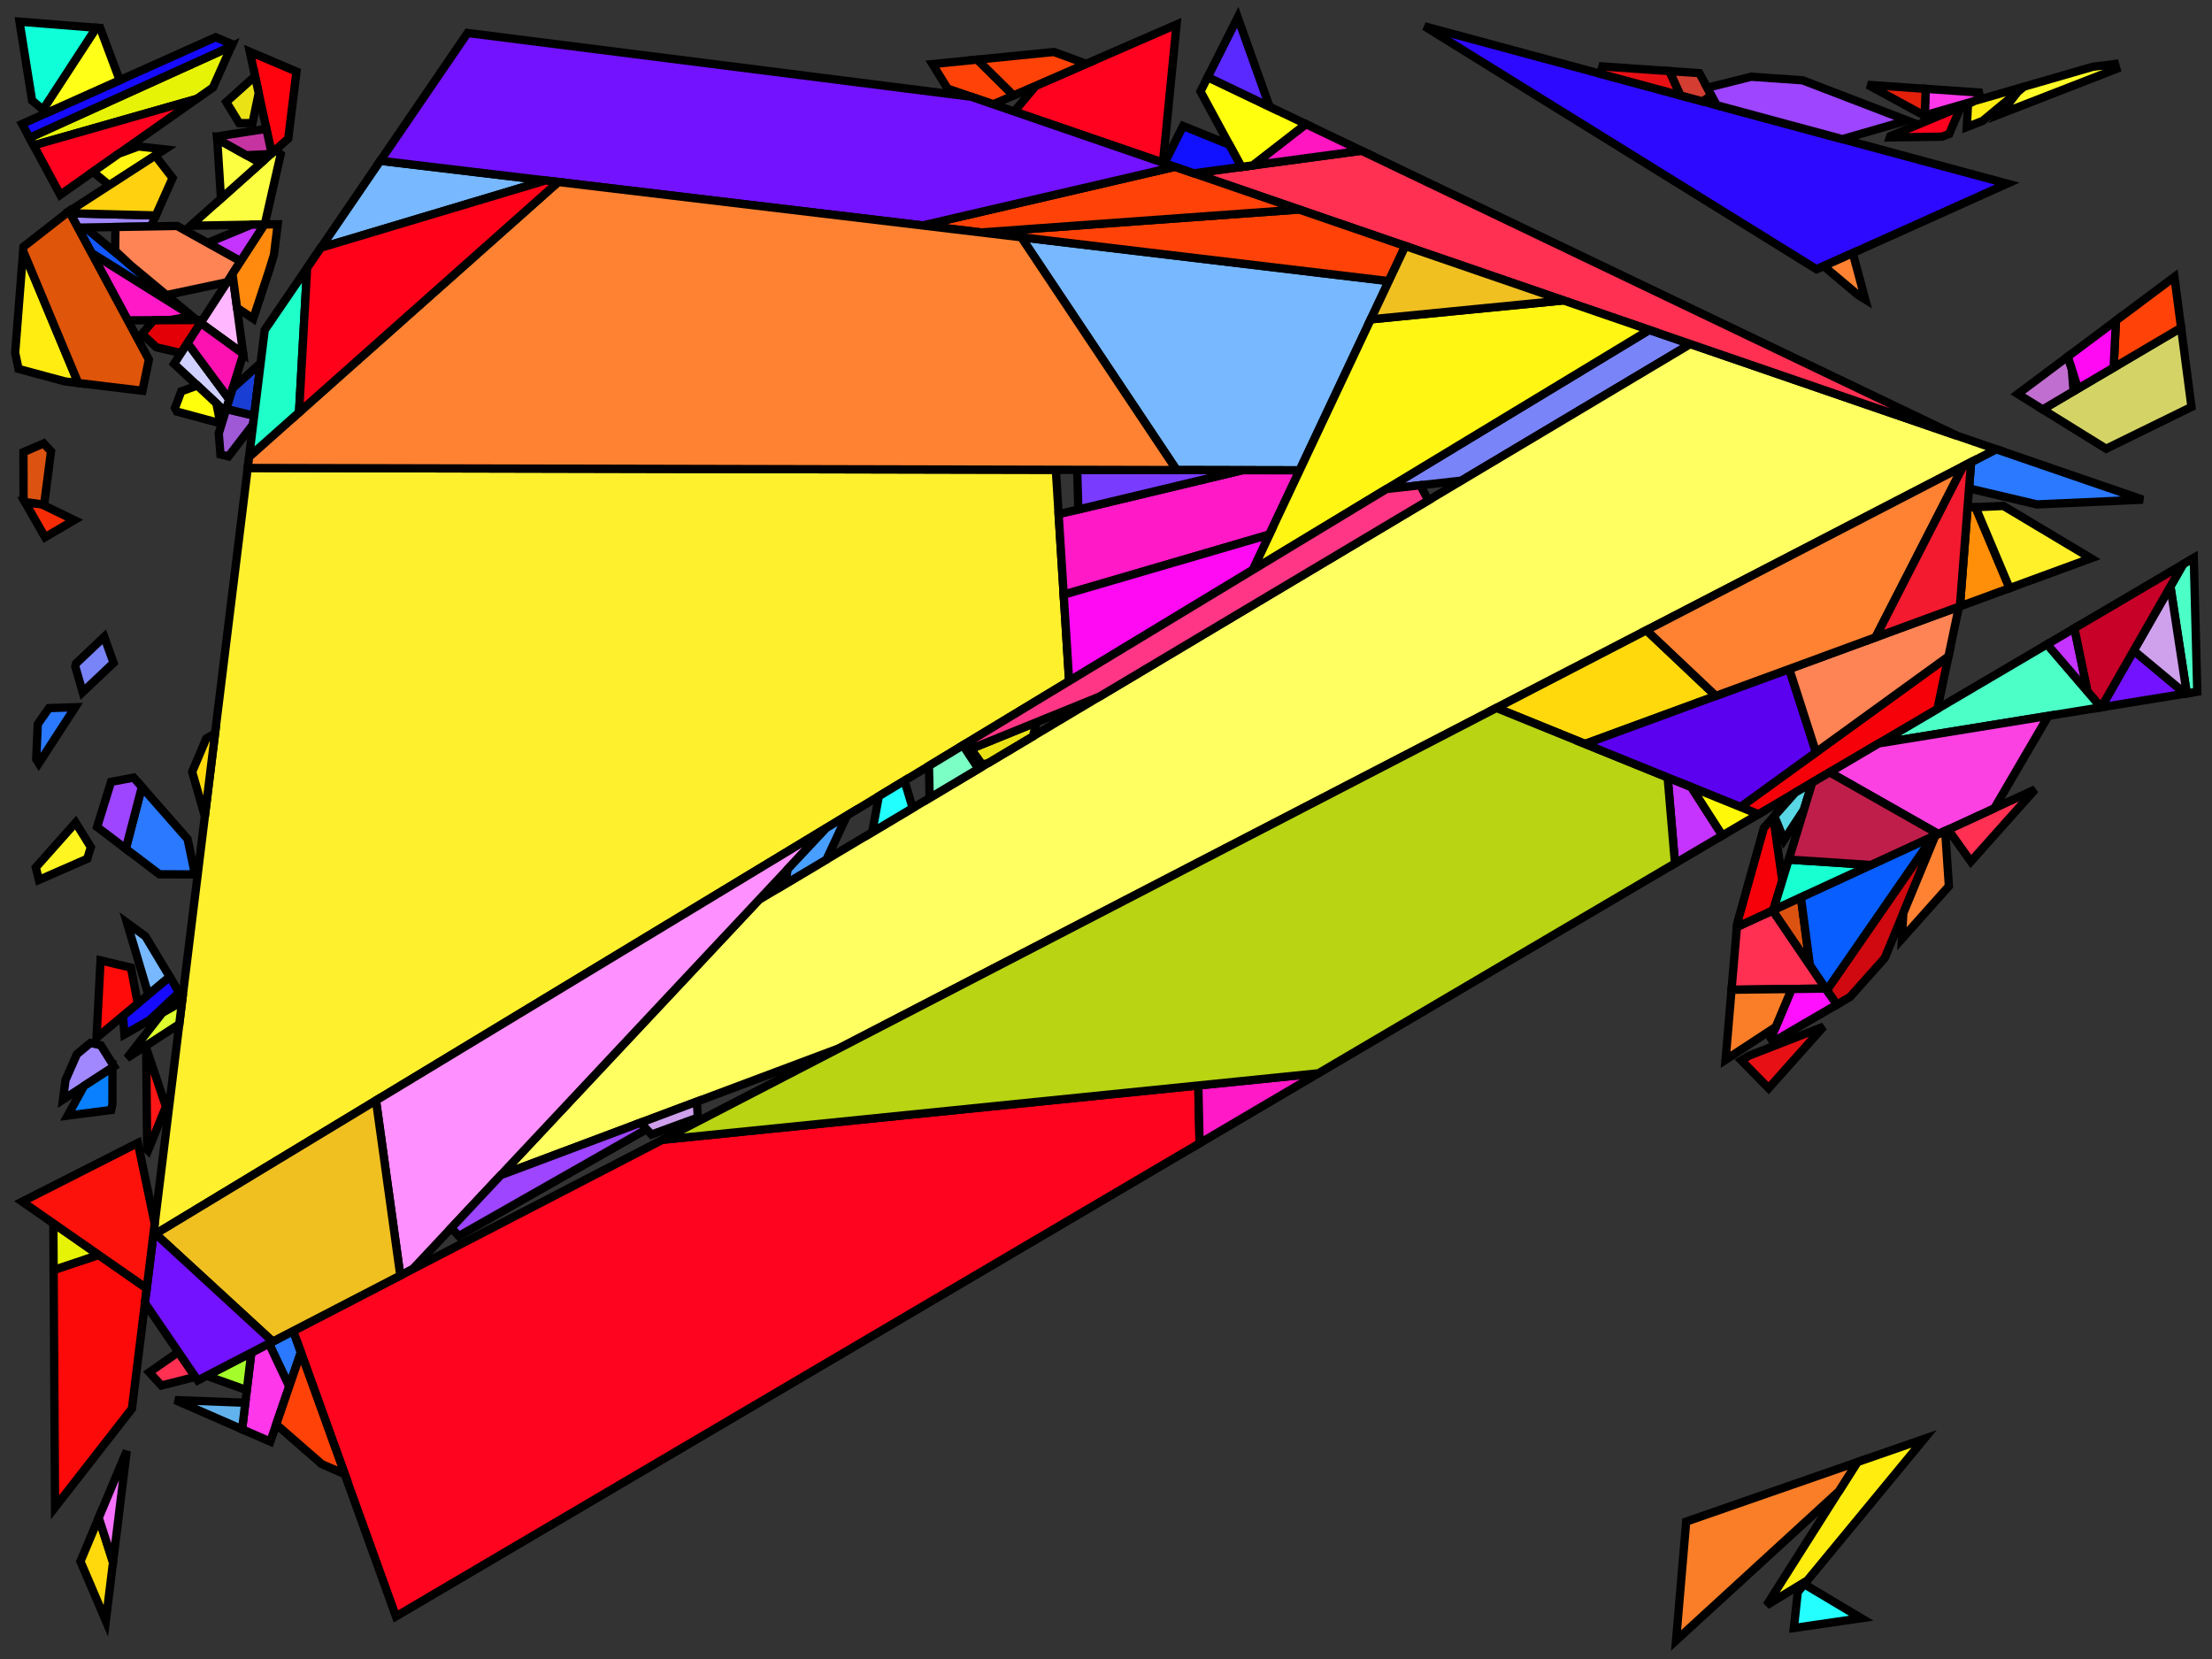 <?xml version="1.0" encoding="iso-8859-1" standalone="no"?>
<!DOCTYPE svg PUBLIC "-//W3C//DTD SVG 1.0//EN" "http://www.w3.org/TR/2001/REC-SVG-20010904/DTD/svg10.dtd">
<svg xmlns="http://www.w3.org/2000/svg" width="800" height="600">
<rect width="100%" height="100%" fill="#333333" stroke="none"/>
<path style="fill:rgb(0, 0, 0);fill-opacity:0.0;fill-rule:evenodd;stroke:rgb(0, 0, 0);stroke-width:0.0;" d="M 0, 600 L 800, 600 L 800, 0 L 0, 0 z "/>
<path style="fill:rgb(255, 240, 46);fill-opacity:1.0;fill-rule:evenodd;stroke:rgb(0, 0, 0);stroke-width:3.0;" d="M 381.854, 169.903 L 386.662, 246.311 L 55.436, 446.751 L 89.591, 169.249 z "/>
<path style="fill:rgb(255, 4, 15);fill-opacity:1.0;fill-rule:evenodd;stroke:rgb(0, 0, 0);stroke-width:3.0;" d="M 107.235, 25.895 L 104.254, 50.113 L 98.246, 55.475 L 90.341, 18.711 z "/>
<path style="fill:rgb(46, 9, 255);fill-opacity:1.0;fill-rule:evenodd;stroke:rgb(0, 0, 0);stroke-width:3.0;" d="M 725.923, 66.421 L 656.992, 97.393 L 515.198, 9.509 z "/>
<path style="fill:rgb(42, 121, 255);fill-opacity:1.0;fill-rule:evenodd;stroke:rgb(0, 0, 0);stroke-width:3.0;" d="M 14.031, 276.06 L 13.093, 274.55 L 13.671, 261.842 L 17.723, 256.089 L 27.184, 255.783 z "/>
<path style="fill:rgb(42, 121, 255);fill-opacity:1.0;fill-rule:evenodd;stroke:rgb(0, 0, 0);stroke-width:3.0;" d="M 67.856, 303.455 L 70.515, 316.249 L 57.645, 316.195 L 45.494, 306.967 L 51.313, 284.613 z "/>
<path style="fill:rgb(42, 121, 255);fill-opacity:1.0;fill-rule:evenodd;stroke:rgb(0, 0, 0);stroke-width:3.0;" d="M 774.993, 180.711 L 736.722, 182.432 L 712.136, 176.648 L 712.87, 167.156 L 721.932, 162.463 z "/>
<path style="fill:rgb(42, 121, 255);fill-opacity:1.0;fill-rule:evenodd;stroke:rgb(0, 0, 0);stroke-width:3.0;" d="M 108.828, 489.081 L 104.601, 501.429 L 97.275, 485.903 L 106.05, 481.36 z "/>
<path style="fill:rgb(121, 132, 249);fill-opacity:1.0;fill-rule:evenodd;stroke:rgb(0, 0, 0);stroke-width:3.0;" d="M 610.943, 124.295 L 610.807, 124.734 L 528.541, 173.825 L 501.422, 176.864 L 596.499, 119.328 z "/>
<path style="fill:rgb(121, 132, 249);fill-opacity:1.0;fill-rule:evenodd;stroke:rgb(0, 0, 0);stroke-width:3.0;" d="M 41.082, 239.748 L 29.894, 250.314 L 27.223, 241.047 L 27.532, 239.938 L 37.697, 230.302 z "/>
<path style="fill:rgb(255, 25, 199);fill-opacity:1.0;fill-rule:evenodd;stroke:rgb(0, 0, 0);stroke-width:3.0;" d="M 68.53, 113.616 L 69.436, 114.368 L 61.192, 115.792 L 46.213, 115.861 L 33.087, 91.469 z "/>
<path style="fill:rgb(19, 88, 255);fill-opacity:1.0;fill-rule:evenodd;stroke:rgb(0, 0, 0);stroke-width:3.0;" d="M 68.53, 113.616 L 33.087, 91.469 L 28.168, 82.328 L 30.795, 82.284 z "/>
<path style="fill:rgb(255, 255, 97);fill-opacity:1.0;fill-rule:evenodd;stroke:rgb(0, 0, 0);stroke-width:3.0;" d="M 721.932, 162.463 L 303.58, 379.081 L 181.118, 425.007 L 274.475, 325.434 L 611.323, 124.426 z "/>
<path style="fill:rgb(231, 16, 21);fill-opacity:1.0;fill-rule:evenodd;stroke:rgb(0, 0, 0);stroke-width:3.0;" d="M 639.658, 393.564 L 629.741, 383.474 L 632.714, 381.742 L 659.534, 371.28 z "/>
<path style="fill:rgb(231, 16, 21);fill-opacity:1.0;fill-rule:evenodd;stroke:rgb(0, 0, 0);stroke-width:3.0;" d="M 603.784, 25.708 L 607.77, 34.511 L 578.764, 26.677 L 579.524, 24.028 z "/>
<path style="fill:rgb(255, 144, 255);fill-opacity:1.0;fill-rule:evenodd;stroke:rgb(0, 0, 0);stroke-width:3.0;" d="M 149.26, 458.986 L 144.775, 461.308 L 135.979, 398.011 L 298.82, 299.468 z "/>
<path style="fill:rgb(212, 62, 50);fill-opacity:1.0;fill-rule:evenodd;stroke:rgb(0, 0, 0);stroke-width:3.0;" d="M 614.591, 26.456 L 618.941, 34.477 L 615.791, 36.677 L 607.77, 34.511 L 603.784, 25.708 z "/>
<path style="fill:rgb(157, 69, 255);fill-opacity:1.0;fill-rule:evenodd;stroke:rgb(0, 0, 0);stroke-width:3.0;" d="M 51.313, 284.613 L 45.494, 306.967 L 35.117, 299.086 L 40.161, 282.77 L 48.343, 281.229 z "/>
<path style="fill:rgb(157, 69, 255);fill-opacity:1.0;fill-rule:evenodd;stroke:rgb(0, 0, 0);stroke-width:3.0;" d="M 233.84, 408.409 L 165.941, 447.033 L 163.21, 444.108 L 181.118, 425.007 L 231.654, 406.055 z "/>
<path style="fill:rgb(157, 69, 255);fill-opacity:1.0;fill-rule:evenodd;stroke:rgb(0, 0, 0);stroke-width:3.0;" d="M 651.958, 29.044 L 689.734, 43.559 L 666.324, 50.325 L 620.88, 38.051 L 617.454, 31.735 L 633.317, 27.753 z "/>
<path style="fill:rgb(255, 48, 82);fill-opacity:1.0;fill-rule:evenodd;stroke:rgb(0, 0, 0);stroke-width:3.0;" d="M 660.324, 357.533 L 626.232, 357.956 L 628.168, 335.25 L 641.124, 329.276 z "/>
<path style="fill:rgb(255, 48, 82);fill-opacity:1.0;fill-rule:evenodd;stroke:rgb(0, 0, 0);stroke-width:3.0;" d="M 70.652, 497.979 L 58.385, 501.084 L 53.984, 496.308 L 64.516, 488.984 z "/>
<path style="fill:rgb(255, 48, 82);fill-opacity:1.0;fill-rule:evenodd;stroke:rgb(0, 0, 0);stroke-width:3.0;" d="M 712.792, 311.571 L 704.55, 300.028 L 736.039, 285.508 z "/>
<path style="fill:rgb(255, 48, 82);fill-opacity:1.0;fill-rule:evenodd;stroke:rgb(0, 0, 0);stroke-width:3.0;" d="M 707.783, 157.598 L 431.773, 62.68 L 492.41, 54.508 z "/>
<path style="fill:rgb(255, 217, 12);fill-opacity:1.0;fill-rule:evenodd;stroke:rgb(0, 0, 0);stroke-width:3.0;" d="M 620.571, 251.687 L 573.254, 269.05 L 541.206, 256.041 L 595.458, 227.95 z "/>
<path style="fill:rgb(255, 217, 12);fill-opacity:1.0;fill-rule:evenodd;stroke:rgb(0, 0, 0);stroke-width:3.0;" d="M 74.089, 295.201 L 69.499, 279.138 L 74.608, 267.076 L 77.772, 265.275 z "/>
<path style="fill:rgb(255, 217, 12);fill-opacity:1.0;fill-rule:evenodd;stroke:rgb(0, 0, 0);stroke-width:3.0;" d="M 40.879, 565.027 L 38.273, 586.196 L 29.096, 564.701 L 35.708, 548.92 z "/>
<path style="fill:rgb(246, 114, 255);fill-opacity:1.0;fill-rule:evenodd;stroke:rgb(0, 0, 0);stroke-width:3.0;" d="M 40.879, 565.027 L 35.708, 548.92 L 45.836, 524.75 z "/>
<path style="fill:rgb(255, 55, 234);fill-opacity:1.0;fill-rule:evenodd;stroke:rgb(0, 0, 0);stroke-width:3.0;" d="M 715.736, 33.461 L 716.221, 35.906 L 696.097, 41.721 L 696.464, 32.126 z "/>
<path style="fill:rgb(255, 55, 234);fill-opacity:1.0;fill-rule:evenodd;stroke:rgb(0, 0, 0);stroke-width:3.0;" d="M 104.601, 501.429 L 97.769, 521.386 L 87.565, 516.928 L 90.884, 489.212 L 97.275, 485.903 z "/>
<path style="fill:rgb(119, 184, 255);fill-opacity:1.0;fill-rule:evenodd;stroke:rgb(0, 0, 0);stroke-width:3.0;" d="M 502.271, 101.662 L 470.025, 170.1 L 425.557, 170.001 L 369.347, 85.801 z "/>
<path style="fill:rgb(119, 184, 255);fill-opacity:1.0;fill-rule:evenodd;stroke:rgb(0, 0, 0);stroke-width:3.0;" d="M 197.278, 65.269 L 116.066, 89.579 L 137.54, 58.141 z "/>
<path style="fill:rgb(119, 184, 255);fill-opacity:1.0;fill-rule:evenodd;stroke:rgb(0, 0, 0);stroke-width:3.0;" d="M 52.61, 338.647 L 61.394, 353.282 L 53.664, 359.724 L 45.942, 333.771 z "/>
<path style="fill:rgb(212, 212, 102);fill-opacity:1.0;fill-rule:evenodd;stroke:rgb(0, 0, 0);stroke-width:3.0;" d="M 792.581, 147.171 L 761.708, 162.297 L 738.773, 148.082 L 788.823, 118.531 z "/>
<path style="fill:rgb(75, 255, 199);fill-opacity:1.0;fill-rule:evenodd;stroke:rgb(0, 0, 0);stroke-width:3.0;" d="M 794.68, 250.159 L 790.875, 250.777 L 784.961, 212.097 L 789.566, 204.05 L 793.414, 201.785 z "/>
<path style="fill:rgb(75, 255, 199);fill-opacity:1.0;fill-rule:evenodd;stroke:rgb(0, 0, 0);stroke-width:3.0;" d="M 759.924, 255.801 L 679.488, 268.858 L 740.364, 233.018 z "/>
<path style="fill:rgb(161, 136, 255);fill-opacity:1.0;fill-rule:evenodd;stroke:rgb(0, 0, 0);stroke-width:3.0;" d="M 36.471, 378.036 L 41.265, 385.695 L 22.791, 397.689 L 23.694, 390.598 L 27.811, 381.268 L 32.697, 377.197 z "/>
<path style="fill:rgb(161, 136, 255);fill-opacity:1.0;fill-rule:evenodd;stroke:rgb(0, 0, 0);stroke-width:3.0;" d="M 56.369, 77.919 L 54.6, 81.883 L 28.168, 82.328 L 25.371, 77.131 z "/>
<path style="fill:rgb(252, 9, 9);fill-opacity:1.0;fill-rule:evenodd;stroke:rgb(0, 0, 0);stroke-width:3.0;" d="M 53.072, 465.963 L 47.718, 509.464 L 19.902, 545.148 L 19.393, 459.31 L 35.677, 453.851 z "/>
<path style="fill:rgb(231, 243, 6);fill-opacity:1.0;fill-rule:evenodd;stroke:rgb(0, 0, 0);stroke-width:3.0;" d="M 77.029, 31.643 L 71.166, 35.763 L 12.156, 52.574 L 10.673, 49.818 L 83.686, 16.731 z "/>
<path style="fill:rgb(231, 243, 6);fill-opacity:1.0;fill-rule:evenodd;stroke:rgb(0, 0, 0);stroke-width:3.0;" d="M 35.677, 453.851 L 19.393, 459.31 L 19.293, 442.441 z "/>
<path style="fill:rgb(22, 11, 255);fill-opacity:1.0;fill-rule:evenodd;stroke:rgb(0, 0, 0);stroke-width:3.0;" d="M 84.005, 16.016 L 83.686, 16.731 L 10.673, 49.818 L 7.987, 44.827 L 77.997, 13.461 z "/>
<path style="fill:rgb(22, 11, 255);fill-opacity:1.0;fill-rule:evenodd;stroke:rgb(0, 0, 0);stroke-width:3.0;" d="M 64.791, 358.942 L 54.066, 368.961 L 44.997, 374.133 L 44.446, 367.405 L 61.394, 353.282 z "/>
<path style="fill:rgb(98, 179, 237);fill-opacity:1.0;fill-rule:evenodd;stroke:rgb(0, 0, 0);stroke-width:3.0;" d="M 88.716, 507.322 L 87.565, 516.928 L 63.347, 506.347 z "/>
<path style="fill:rgb(255, 255, 23);fill-opacity:1.0;fill-rule:evenodd;stroke:rgb(0, 0, 0);stroke-width:3.0;" d="M 36.234, 10.152 L 43.304, 29.004 L 16.968, 40.804 L 15.54, 39.621 L 34.828, 10.04 z "/>
<path style="fill:rgb(15, 255, 217);fill-opacity:1.0;fill-rule:evenodd;stroke:rgb(0, 0, 0);stroke-width:3.0;" d="M 34.828, 10.04 L 15.54, 39.621 L 11.601, 36.355 L 7.048, 7.829 z "/>
<path style="fill:rgb(192, 110, 207);fill-opacity:1.0;fill-rule:evenodd;stroke:rgb(0, 0, 0);stroke-width:3.0;" d="M 749.287, 133.468 L 749.941, 141.488 L 738.773, 148.082 L 729.757, 142.494 L 747.863, 128.956 z "/>
<path style="fill:rgb(252, 255, 65);fill-opacity:1.0;fill-rule:evenodd;stroke:rgb(0, 0, 0);stroke-width:3.0;" d="M 101.516, 55.814 L 95.739, 81.189 L 68.927, 81.641 L 99.57, 54.293 z "/>
<path style="fill:rgb(252, 255, 65);fill-opacity:1.0;fill-rule:evenodd;stroke:rgb(0, 0, 0);stroke-width:3.0;" d="M 94.265, 59.028 L 79.917, 71.833 L 78.552, 50.242 z "/>
<path style="fill:rgb(234, 226, 21);fill-opacity:1.0;fill-rule:evenodd;stroke:rgb(0, 0, 0);stroke-width:3.0;" d="M 373.568, 266.302 L 357.439, 275.926 L 355.239, 276.545 L 351.143, 270.842 L 374.898, 261.184 z "/>
<path style="fill:rgb(234, 226, 21);fill-opacity:1.0;fill-rule:evenodd;stroke:rgb(0, 0, 0);stroke-width:3.0;" d="M 93.563, 33.696 L 91.314, 44.522 L 86.52, 44.536 L 81.836, 36.886 L 92.239, 27.535 z "/>
<path style="fill:rgb(8, 128, 255);fill-opacity:1.0;fill-rule:evenodd;stroke:rgb(0, 0, 0);stroke-width:3.0;" d="M 40.66, 399.31 L 40.202, 401.443 L 24.485, 403.47 L 30.369, 392.769 L 40.673, 386.08 z "/>
<path style="fill:rgb(255, 4, 30);fill-opacity:1.0;fill-rule:evenodd;stroke:rgb(0, 0, 0);stroke-width:3.0;" d="M 433.851, 413.477 L 143.196, 584.599 L 106.05, 481.36 L 239.59, 412.214 L 433.381, 392.576 z "/>
<path style="fill:rgb(255, 25, 199);fill-opacity:1.0;fill-rule:evenodd;stroke:rgb(0, 0, 0);stroke-width:3.0;" d="M 470.025, 170.1 L 459.075, 193.34 L 384.697, 215.081 L 382.865, 185.963 L 449.371, 170.054 z "/>
<path style="fill:rgb(255, 25, 199);fill-opacity:1.0;fill-rule:evenodd;stroke:rgb(0, 0, 0);stroke-width:3.0;" d="M 433.851, 413.477 L 433.381, 392.576 L 476.831, 388.173 z "/>
<path style="fill:rgb(223, 255, 47);fill-opacity:1.0;fill-rule:evenodd;stroke:rgb(0, 0, 0);stroke-width:3.0;" d="M 64.834, 370.393 L 45.907, 382.682 L 58.678, 366.331 L 65.837, 362.248 z "/>
<path style="fill:rgb(255, 237, 18);fill-opacity:1.0;fill-rule:evenodd;stroke:rgb(0, 0, 0);stroke-width:3.0;" d="M 717.026, 43.735 L 711.309, 45.958 L 711.755, 37.677 L 714.067, 36.528 L 732.001, 31.346 z "/>
<path style="fill:rgb(255, 237, 18);fill-opacity:1.0;fill-rule:evenodd;stroke:rgb(0, 0, 0);stroke-width:3.0;" d="M 28.288, 138.521 L 23.45, 137.937 L 6.705, 133.425 L 5.486, 127.571 L 8.374, 90.772 z "/>
<path style="fill:rgb(36, 255, 255);fill-opacity:1.0;fill-rule:evenodd;stroke:rgb(0, 0, 0);stroke-width:3.0;" d="M 673.147, 585.245 L 648.771, 588.79 L 650.186, 575.796 L 652.542, 572.939 z "/>
<path style="fill:rgb(165, 252, 43);fill-opacity:1.0;fill-rule:evenodd;stroke:rgb(0, 0, 0);stroke-width:3.0;" d="M 89.262, 502.759 L 74.72, 497.582 L 90.884, 489.212 z "/>
<path style="fill:rgb(255, 2, 31);fill-opacity:1.0;fill-rule:evenodd;stroke:rgb(0, 0, 0);stroke-width:3.0;" d="M 704.969, 48.422 L 702.381, 49.428 L 683.503, 49.7 L 683.667, 49.238 L 709.169, 38.593 z "/>
<path style="fill:rgb(255, 2, 31);fill-opacity:1.0;fill-rule:evenodd;stroke:rgb(0, 0, 0);stroke-width:3.0;" d="M 21.784, 70.465 L 12.156, 52.574 L 71.166, 35.763 z "/>
<path style="fill:rgb(255, 2, 31);fill-opacity:1.0;fill-rule:evenodd;stroke:rgb(0, 0, 0);stroke-width:3.0;" d="M 420.6, 58.838 L 366.802, 40.337 L 374.631, 31.01 L 425.524, 8.854 z "/>
<path style="fill:rgb(255, 246, 19);fill-opacity:1.0;fill-rule:evenodd;stroke:rgb(0, 0, 0);stroke-width:3.0;" d="M 596.499, 119.328 L 453.045, 206.139 L 495.754, 115.493 L 565.452, 108.651 z "/>
<path style="fill:rgb(255, 246, 19);fill-opacity:1.0;fill-rule:evenodd;stroke:rgb(0, 0, 0);stroke-width:3.0;" d="M 59.589, 54.03 L 39.52, 67.009 L 33.627, 62.143 L 42.974, 55.574 L 50.071, 52.966 z "/>
<path style="fill:rgb(255, 22, 22);fill-opacity:1.0;fill-rule:evenodd;stroke:rgb(0, 0, 0);stroke-width:3.0;" d="M 60.019, 400.207 L 53.553, 416.104 L 53.238, 415.796 L 52.855, 378.984 z "/>
<path style="fill:rgb(197, 51, 255);fill-opacity:1.0;fill-rule:evenodd;stroke:rgb(0, 0, 0);stroke-width:3.0;" d="M 611.678, 284.647 L 622.924, 302.161 L 605.779, 312.254 L 603.134, 281.179 z "/>
<path style="fill:rgb(197, 51, 255);fill-opacity:1.0;fill-rule:evenodd;stroke:rgb(0, 0, 0);stroke-width:3.0;" d="M 754.974, 250.035 L 740.364, 233.018 L 750.233, 227.207 z "/>
<path style="fill:rgb(197, 51, 255);fill-opacity:1.0;fill-rule:evenodd;stroke:rgb(0, 0, 0);stroke-width:3.0;" d="M 87.024, 94.501 L 75.064, 87.847 L 90.906, 81.271 L 95.664, 81.191 z "/>
<path style="fill:rgb(255, 11, 10);fill-opacity:1.0;fill-rule:evenodd;stroke:rgb(0, 0, 0);stroke-width:3.0;" d="M 47.377, 349.95 L 49.822, 362.925 L 34.899, 375.362 L 36.362, 347.341 z "/>
<path style="fill:rgb(255, 67, 8);fill-opacity:1.0;fill-rule:evenodd;stroke:rgb(0, 0, 0);stroke-width:3.0;" d="M 124.682, 533.144 L 116.346, 529.502 L 99.9, 515.163 L 108.828, 489.081 z "/>
<path style="fill:rgb(255, 67, 8);fill-opacity:1.0;fill-rule:evenodd;stroke:rgb(0, 0, 0);stroke-width:3.0;" d="M 508.246, 88.979 L 502.271, 101.662 L 354.853, 84.072 L 469.825, 75.766 z "/>
<path style="fill:rgb(255, 67, 8);fill-opacity:1.0;fill-rule:evenodd;stroke:rgb(0, 0, 0);stroke-width:3.0;" d="M 469.825, 75.766 L 354.853, 84.072 L 333.655, 81.542 L 424.935, 60.329 z "/>
<path style="fill:rgb(255, 67, 8);fill-opacity:1.0;fill-rule:evenodd;stroke:rgb(0, 0, 0);stroke-width:3.0;" d="M 366.56, 34.524 L 359.206, 37.725 L 342.713, 32.053 L 337.232, 23.179 L 353.449, 21.559 z "/>
<path style="fill:rgb(255, 67, 8);fill-opacity:1.0;fill-rule:evenodd;stroke:rgb(0, 0, 0);stroke-width:3.0;" d="M 392.858, 23.075 L 366.56, 34.524 L 353.449, 21.559 L 381.123, 18.794 z "/>
<path style="fill:rgb(255, 67, 8);fill-opacity:1.0;fill-rule:evenodd;stroke:rgb(0, 0, 0);stroke-width:3.0;" d="M 788.823, 118.531 L 764.43, 132.933 L 765.257, 115.951 L 786.409, 100.136 z "/>
<path style="fill:rgb(255, 10, 243);fill-opacity:1.0;fill-rule:evenodd;stroke:rgb(0, 0, 0);stroke-width:3.0;" d="M 453.045, 206.139 L 386.662, 246.311 L 384.697, 215.081 L 459.075, 193.34 z "/>
<path style="fill:rgb(255, 10, 243);fill-opacity:1.0;fill-rule:evenodd;stroke:rgb(0, 0, 0);stroke-width:3.0;" d="M 764.43, 132.933 L 751.523, 140.554 L 747.863, 128.956 L 765.257, 115.951 z "/>
<path style="fill:rgb(184, 212, 19);fill-opacity:1.0;fill-rule:evenodd;stroke:rgb(0, 0, 0);stroke-width:3.0;" d="M 603.134, 281.179 L 605.779, 312.254 L 476.831, 388.173 L 239.59, 412.214 L 541.206, 256.041 z "/>
<path style="fill:rgb(207, 9, 15);fill-opacity:1.0;fill-rule:evenodd;stroke:rgb(0, 0, 0);stroke-width:3.0;" d="M 681.647, 346.488 L 669.109, 360.545 L 664.281, 363.357 L 660.7, 358.086 L 699.136, 302.525 L 699.971, 302.14 z "/>
<path style="fill:rgb(228, 0, 7);fill-opacity:1.0;fill-rule:evenodd;stroke:rgb(0, 0, 0);stroke-width:3.0;" d="M 65.483, 127.69 L 56.53, 125.593 L 51.373, 120.78 L 55.589, 115.818 L 73.242, 115.737 z "/>
<path style="fill:rgb(240, 192, 33);fill-opacity:1.0;fill-rule:evenodd;stroke:rgb(0, 0, 0);stroke-width:3.0;" d="M 144.775, 461.308 L 98.641, 485.196 L 56.258, 446.254 L 135.979, 398.011 z "/>
<path style="fill:rgb(240, 192, 33);fill-opacity:1.0;fill-rule:evenodd;stroke:rgb(0, 0, 0);stroke-width:3.0;" d="M 565.452, 108.651 L 495.754, 115.493 L 508.246, 88.979 z "/>
<path style="fill:rgb(115, 18, 255);fill-opacity:1.0;fill-rule:evenodd;stroke:rgb(0, 0, 0);stroke-width:3.0;" d="M 98.641, 485.196 L 71.514, 499.242 L 52.42, 471.255 L 55.436, 446.751 L 56.258, 446.254 z "/>
<path style="fill:rgb(115, 18, 255);fill-opacity:1.0;fill-rule:evenodd;stroke:rgb(0, 0, 0);stroke-width:3.0;" d="M 351.214, 34.977 L 424.935, 60.329 L 333.655, 81.542 L 137.54, 58.141 L 169.106, 11.927 z "/>
<path style="fill:rgb(115, 18, 255);fill-opacity:1.0;fill-rule:evenodd;stroke:rgb(0, 0, 0);stroke-width:3.0;" d="M 790.361, 250.86 L 759.953, 255.796 L 771.683, 235.298 z "/>
<path style="fill:rgb(207, 161, 237);fill-opacity:1.0;fill-rule:evenodd;stroke:rgb(0, 0, 0);stroke-width:3.0;" d="M 252.394, 404.187 L 235.613, 410.317 L 231.654, 406.055 L 252.036, 398.411 z "/>
<path style="fill:rgb(207, 161, 237);fill-opacity:1.0;fill-rule:evenodd;stroke:rgb(0, 0, 0);stroke-width:3.0;" d="M 790.875, 250.777 L 790.361, 250.86 L 771.683, 235.298 L 784.961, 212.097 z "/>
<path style="fill:rgb(246, 1, 9);fill-opacity:1.0;fill-rule:evenodd;stroke:rgb(0, 0, 0);stroke-width:3.0;" d="M 644.594, 318.471 L 641.324, 329.184 L 628.168, 335.25 L 628.278, 333.964 L 637.914, 299.454 L 641.323, 295.604 z "/>
<path style="fill:rgb(246, 1, 9);fill-opacity:1.0;fill-rule:evenodd;stroke:rgb(0, 0, 0);stroke-width:3.0;" d="M 700.705, 256.367 L 635.942, 294.496 L 629.453, 291.862 L 704.698, 237.39 z "/>
<path style="fill:rgb(197, 52, 161);fill-opacity:1.0;fill-rule:evenodd;stroke:rgb(0, 0, 0);stroke-width:3.0;" d="M 98.246, 55.475 L 97.971, 55.721 L 89.079, 56.128 L 78.552, 50.242 L 78.495, 49.34 L 96.337, 46.597 z "/>
<path style="fill:rgb(255, 184, 255);fill-opacity:1.0;fill-rule:evenodd;stroke:rgb(0, 0, 0);stroke-width:3.0;" d="M 87.953, 127.94 L 72.559, 116.788 L 84.077, 99.042 z "/>
<path style="fill:rgb(89, 215, 228);fill-opacity:1.0;fill-rule:evenodd;stroke:rgb(0, 0, 0);stroke-width:3.0;" d="M 652.443, 292.76 L 645.227, 303.786 L 641.725, 295.151 L 649.238, 286.668 L 655.412, 283.033 z "/>
<path style="fill:rgb(255, 22, 192);fill-opacity:1.0;fill-rule:evenodd;stroke:rgb(0, 0, 0);stroke-width:3.0;" d="M 492.41, 54.508 L 453.079, 59.809 L 472.302, 44.884 z "/>
<path style="fill:rgb(255, 255, 14);fill-opacity:1.0;fill-rule:evenodd;stroke:rgb(0, 0, 0);stroke-width:3.0;" d="M 472.302, 44.884 L 453.079, 59.809 L 448.954, 60.365 L 434.167, 33.076 L 436.781, 27.881 z "/>
<path style="fill:rgb(17, 16, 255);fill-opacity:1.0;fill-rule:evenodd;stroke:rgb(0, 0, 0);stroke-width:3.0;" d="M 444.605, 52.34 L 448.954, 60.365 L 431.773, 62.68 L 421.112, 59.014 L 427.881, 45.566 z "/>
<path style="fill:rgb(255, 17, 255);fill-opacity:1.0;fill-rule:evenodd;stroke:rgb(0, 0, 0);stroke-width:3.0;" d="M 664.281, 363.357 L 641.239, 376.777 L 640.481, 375.557 L 647.978, 357.686 L 660.324, 357.533 z "/>
<path style="fill:rgb(121, 60, 255);fill-opacity:1.0;fill-rule:evenodd;stroke:rgb(0, 0, 0);stroke-width:3.0;" d="M 449.371, 170.054 L 389.991, 184.258 L 389.58, 169.92 z "/>
<path style="fill:rgb(92, 1, 240);fill-opacity:1.0;fill-rule:evenodd;stroke:rgb(0, 0, 0);stroke-width:3.0;" d="M 656.786, 272.075 L 629.453, 291.862 L 573.254, 269.05 L 647.106, 241.95 z "/>
<path style="fill:rgb(255, 132, 85);fill-opacity:1.0;fill-rule:evenodd;stroke:rgb(0, 0, 0);stroke-width:3.0;" d="M 87.024, 94.501 L 82.112, 102.07 L 60.215, 106.712 L 47.143, 95.858 L 41.653, 90.674 L 41.743, 82.099 L 64.059, 81.723 z "/>
<path style="fill:rgb(255, 132, 85);fill-opacity:1.0;fill-rule:evenodd;stroke:rgb(0, 0, 0);stroke-width:3.0;" d="M 704.698, 237.39 L 656.786, 272.075 L 647.106, 241.95 L 708.477, 219.43 z "/>
<path style="fill:rgb(255, 246, 33);fill-opacity:1.0;fill-rule:evenodd;stroke:rgb(0, 0, 0);stroke-width:3.0;" d="M 32.861, 306.384 L 31.564, 310.581 L 14.07, 318.238 L 12.955, 313.711 L 27.349, 297.508 z "/>
<path style="fill:rgb(209, 209, 255);fill-opacity:1.0;fill-rule:evenodd;stroke:rgb(0, 0, 0);stroke-width:3.0;" d="M 82.921, 144.444 L 81.535, 148.928 L 62.953, 131.587 L 67.83, 124.074 z "/>
<path style="fill:rgb(252, 18, 177);fill-opacity:1.0;fill-rule:evenodd;stroke:rgb(0, 0, 0);stroke-width:3.0;" d="M 87.953, 127.94 L 87.974, 128.099 L 82.921, 144.444 L 67.83, 124.074 L 72.559, 116.788 z "/>
<path style="fill:rgb(252, 65, 226);fill-opacity:1.0;fill-rule:evenodd;stroke:rgb(0, 0, 0);stroke-width:3.0;" d="M 721.287, 292.311 L 701.044, 301.645 L 661.718, 279.32 L 679.488, 268.858 L 740.818, 258.903 z "/>
<path style="fill:rgb(255, 237, 16);fill-opacity:1.0;fill-rule:evenodd;stroke:rgb(0, 0, 0);stroke-width:3.0;" d="M 653.67, 571.572 L 638.927, 580.559 L 671.751, 528.783 L 695.89, 520.39 z "/>
<path style="fill:rgb(255, 255, 11);fill-opacity:1.0;fill-rule:evenodd;stroke:rgb(0, 0, 0);stroke-width:3.0;" d="M 78.251, 145.863 L 79.693, 153.093 L 63.968, 148.856 L 63.279, 147.576 L 65.551, 141.53 L 71.379, 139.45 z "/>
<path style="fill:rgb(34, 255, 255);fill-opacity:1.0;fill-rule:evenodd;stroke:rgb(0, 0, 0);stroke-width:3.0;" d="M 330.089, 292.247 L 315.456, 300.979 L 317.834, 287.962 L 327.108, 282.349 z "/>
<path style="fill:rgb(255, 54, 134);fill-opacity:1.0;fill-rule:evenodd;stroke:rgb(0, 0, 0);stroke-width:3.0;" d="M 516.579, 180.962 L 397.639, 251.938 L 349.551, 271.489 L 348.273, 269.541 L 501.422, 176.864 L 513.642, 175.494 z "/>
<path style="fill:rgb(255, 130, 50);fill-opacity:1.0;fill-rule:evenodd;stroke:rgb(0, 0, 0);stroke-width:3.0;" d="M 704.844, 320.482 L 687.863, 339.52 L 688.351, 330.264 L 699.971, 302.14 L 703.498, 300.514 z "/>
<path style="fill:rgb(255, 130, 50);fill-opacity:1.0;fill-rule:evenodd;stroke:rgb(0, 0, 0);stroke-width:3.0;" d="M 369.347, 85.801 L 425.557, 170.001 L 89.591, 169.249 L 90.09, 165.197 L 201.902, 65.821 z "/>
<path style="fill:rgb(255, 130, 50);fill-opacity:1.0;fill-rule:evenodd;stroke:rgb(0, 0, 0);stroke-width:3.0;" d="M 678.324, 230.495 L 620.571, 251.687 L 595.458, 227.95 L 709.988, 168.648 z "/>
<path style="fill:rgb(255, 130, 50);fill-opacity:1.0;fill-rule:evenodd;stroke:rgb(0, 0, 0);stroke-width:3.0;" d="M 674.591, 108.302 L 671.958, 106.67 L 659.567, 96.236 L 670.075, 91.515 z "/>
<path style="fill:rgb(159, 89, 215);fill-opacity:1.0;fill-rule:evenodd;stroke:rgb(0, 0, 0);stroke-width:3.0;" d="M 91.918, 150.336 L 91.531, 153.481 L 82.63, 165.059 L 79.742, 164.371 L 79.117, 156.751 L 81.851, 147.907 z "/>
<path style="fill:rgb(25, 62, 212);fill-opacity:1.0;fill-rule:evenodd;stroke:rgb(0, 0, 0);stroke-width:3.0;" d="M 91.918, 150.336 L 81.851, 147.907 L 84.179, 140.375 L 94.26, 131.311 z "/>
<path style="fill:rgb(255, 252, 41);fill-opacity:1.0;fill-rule:evenodd;stroke:rgb(0, 0, 0);stroke-width:3.0;" d="M 765.428, 24.918 L 723.56, 41.195 L 729.74, 33.216 L 732.001, 31.346 L 756.86, 24.162 L 764.932, 23.136 z "/>
<path style="fill:rgb(249, 126, 39);fill-opacity:1.0;fill-rule:evenodd;stroke:rgb(0, 0, 0);stroke-width:3.0;" d="M 665.053, 539.348 L 606.167, 593.3 L 609.832, 550.313 L 671.751, 528.783 z "/>
<path style="fill:rgb(249, 126, 39);fill-opacity:1.0;fill-rule:evenodd;stroke:rgb(0, 0, 0);stroke-width:3.0;" d="M 642.224, 371.402 L 624.071, 383.3 L 626.232, 357.956 L 647.978, 357.686 z "/>
<path style="fill:rgb(246, 44, 7);fill-opacity:1.0;fill-rule:evenodd;stroke:rgb(0, 0, 0);stroke-width:3.0;" d="M 15.001, 182.36 L 26.854, 188.109 L 16.297, 194.291 L 9.013, 181.559 z "/>
<path style="fill:rgb(223, 85, 10);fill-opacity:1.0;fill-rule:evenodd;stroke:rgb(0, 0, 0);stroke-width:3.0;" d="M 53.849, 130.052 L 51.523, 141.321 L 28.288, 138.521 L 8.374, 90.772 L 8.494, 89.245 L 24.97, 76.387 z "/>
<path style="fill:rgb(89, 41, 255);fill-opacity:1.0;fill-rule:evenodd;stroke:rgb(0, 0, 0);stroke-width:3.0;" d="M 459.162, 38.594 L 436.781, 27.881 L 447.644, 6.299 z "/>
<path style="fill:rgb(24, 255, 209);fill-opacity:1.0;fill-rule:evenodd;stroke:rgb(0, 0, 0);stroke-width:3.0;" d="M 676.765, 312.841 L 641.324, 329.184 L 646.912, 310.877 z "/>
<path style="fill:rgb(192, 30, 74);fill-opacity:1.0;fill-rule:evenodd;stroke:rgb(0, 0, 0);stroke-width:3.0;" d="M 701.044, 301.645 L 676.765, 312.841 L 646.912, 310.877 L 655.412, 283.033 L 661.718, 279.32 z "/>
<path style="fill:rgb(252, 18, 11);fill-opacity:1.0;fill-rule:evenodd;stroke:rgb(0, 0, 0);stroke-width:3.0;" d="M 55.959, 442.506 L 53.072, 465.963 L 8.019, 434.591 L 49.865, 413.351 z "/>
<path style="fill:rgb(255, 249, 9);fill-opacity:1.0;fill-rule:evenodd;stroke:rgb(0, 0, 0);stroke-width:3.0;" d="M 635.942, 294.496 L 622.924, 302.161 L 611.678, 284.647 z "/>
<path style="fill:rgb(30, 255, 202);fill-opacity:1.0;fill-rule:evenodd;stroke:rgb(0, 0, 0);stroke-width:3.0;" d="M 108.155, 149.141 L 90.09, 165.197 L 95.733, 119.348 L 111.07, 96.893 z "/>
<path style="fill:rgb(72, 159, 255);fill-opacity:1.0;fill-rule:evenodd;stroke:rgb(0, 0, 0);stroke-width:3.0;" d="M 298.904, 310.856 L 283.917, 319.799 L 284.894, 314.321 L 298.82, 299.468 L 306.333, 294.921 z "/>
<path style="fill:rgb(255, 209, 15);fill-opacity:1.0;fill-rule:evenodd;stroke:rgb(0, 0, 0);stroke-width:3.0;" d="M 62.419, 64.369 L 56.369, 77.919 L 25.371, 77.131 L 24.983, 76.41 L 56.137, 56.263 z "/>
<path style="fill:rgb(255, 138, 14);fill-opacity:1.0;fill-rule:evenodd;stroke:rgb(0, 0, 0);stroke-width:3.0;" d="M 99.076, 92.186 L 97.313, 97.887 L 91.585, 115.251 L 85.728, 111.35 L 84.077, 99.042 L 95.664, 81.191 L 100.439, 81.11 z "/>
<path style="fill:rgb(123, 255, 197);fill-opacity:1.0;fill-rule:evenodd;stroke:rgb(0, 0, 0);stroke-width:3.0;" d="M 353.864, 278.06 L 336.216, 288.591 L 335.962, 276.992 L 348.273, 269.541 z "/>
<path style="fill:rgb(255, 142, 8);fill-opacity:1.0;fill-rule:evenodd;stroke:rgb(0, 0, 0);stroke-width:3.0;" d="M 726.795, 212.708 L 708.835, 219.299 L 711.601, 183.562 L 714.466, 183.434 z "/>
<path style="fill:rgb(255, 240, 42);fill-opacity:1.0;fill-rule:evenodd;stroke:rgb(0, 0, 0);stroke-width:3.0;" d="M 756.234, 201.906 L 726.795, 212.708 L 714.466, 183.434 L 724.578, 182.979 z "/>
<path style="fill:rgb(243, 25, 46);fill-opacity:1.0;fill-rule:evenodd;stroke:rgb(0, 0, 0);stroke-width:3.0;" d="M 708.835, 219.299 L 678.324, 230.495 L 709.988, 168.648 L 712.87, 167.156 z "/>
<path style="fill:rgb(199, 1, 39);fill-opacity:1.0;fill-rule:evenodd;stroke:rgb(0, 0, 0);stroke-width:3.0;" d="M 759.953, 255.796 L 759.924, 255.801 L 754.974, 250.035 L 750.233, 227.207 L 789.566, 204.05 z "/>
<path style="fill:rgb(220, 83, 17);fill-opacity:1.0;fill-rule:evenodd;stroke:rgb(0, 0, 0);stroke-width:3.0;" d="M 18.453, 163.235 L 15.956, 182.488 L 9.013, 181.559 L 8.522, 180.701 L 8.478, 163.527 L 15.793, 160.373 z "/>
<path style="fill:rgb(220, 83, 17);fill-opacity:1.0;fill-rule:evenodd;stroke:rgb(0, 0, 0);stroke-width:3.0;" d="M 654.568, 349.062 L 641.124, 329.276 L 651.328, 324.571 z "/>
<path style="fill:rgb(8, 94, 255);fill-opacity:1.0;fill-rule:evenodd;stroke:rgb(0, 0, 0);stroke-width:3.0;" d="M 660.7, 358.086 L 654.568, 349.062 L 651.328, 324.571 L 699.136, 302.525 z "/>
<path style="fill:rgb(228, 32, 11);fill-opacity:1.0;fill-rule:evenodd;stroke:rgb(0, 0, 0);stroke-width:3.0;" d="M 696.464, 32.126 L 696.097, 41.721 L 695.913, 41.774 L 675.52, 30.676 z "/>
<path style="fill:rgb(255, 1, 25);fill-opacity:1.0;fill-rule:evenodd;stroke:rgb(0, 0, 0);stroke-width:3.0;" d="M 201.902, 65.821 L 108.155, 149.141 L 111.07, 96.893 L 116.066, 89.579 L 197.278, 65.269 z "/>
</svg>